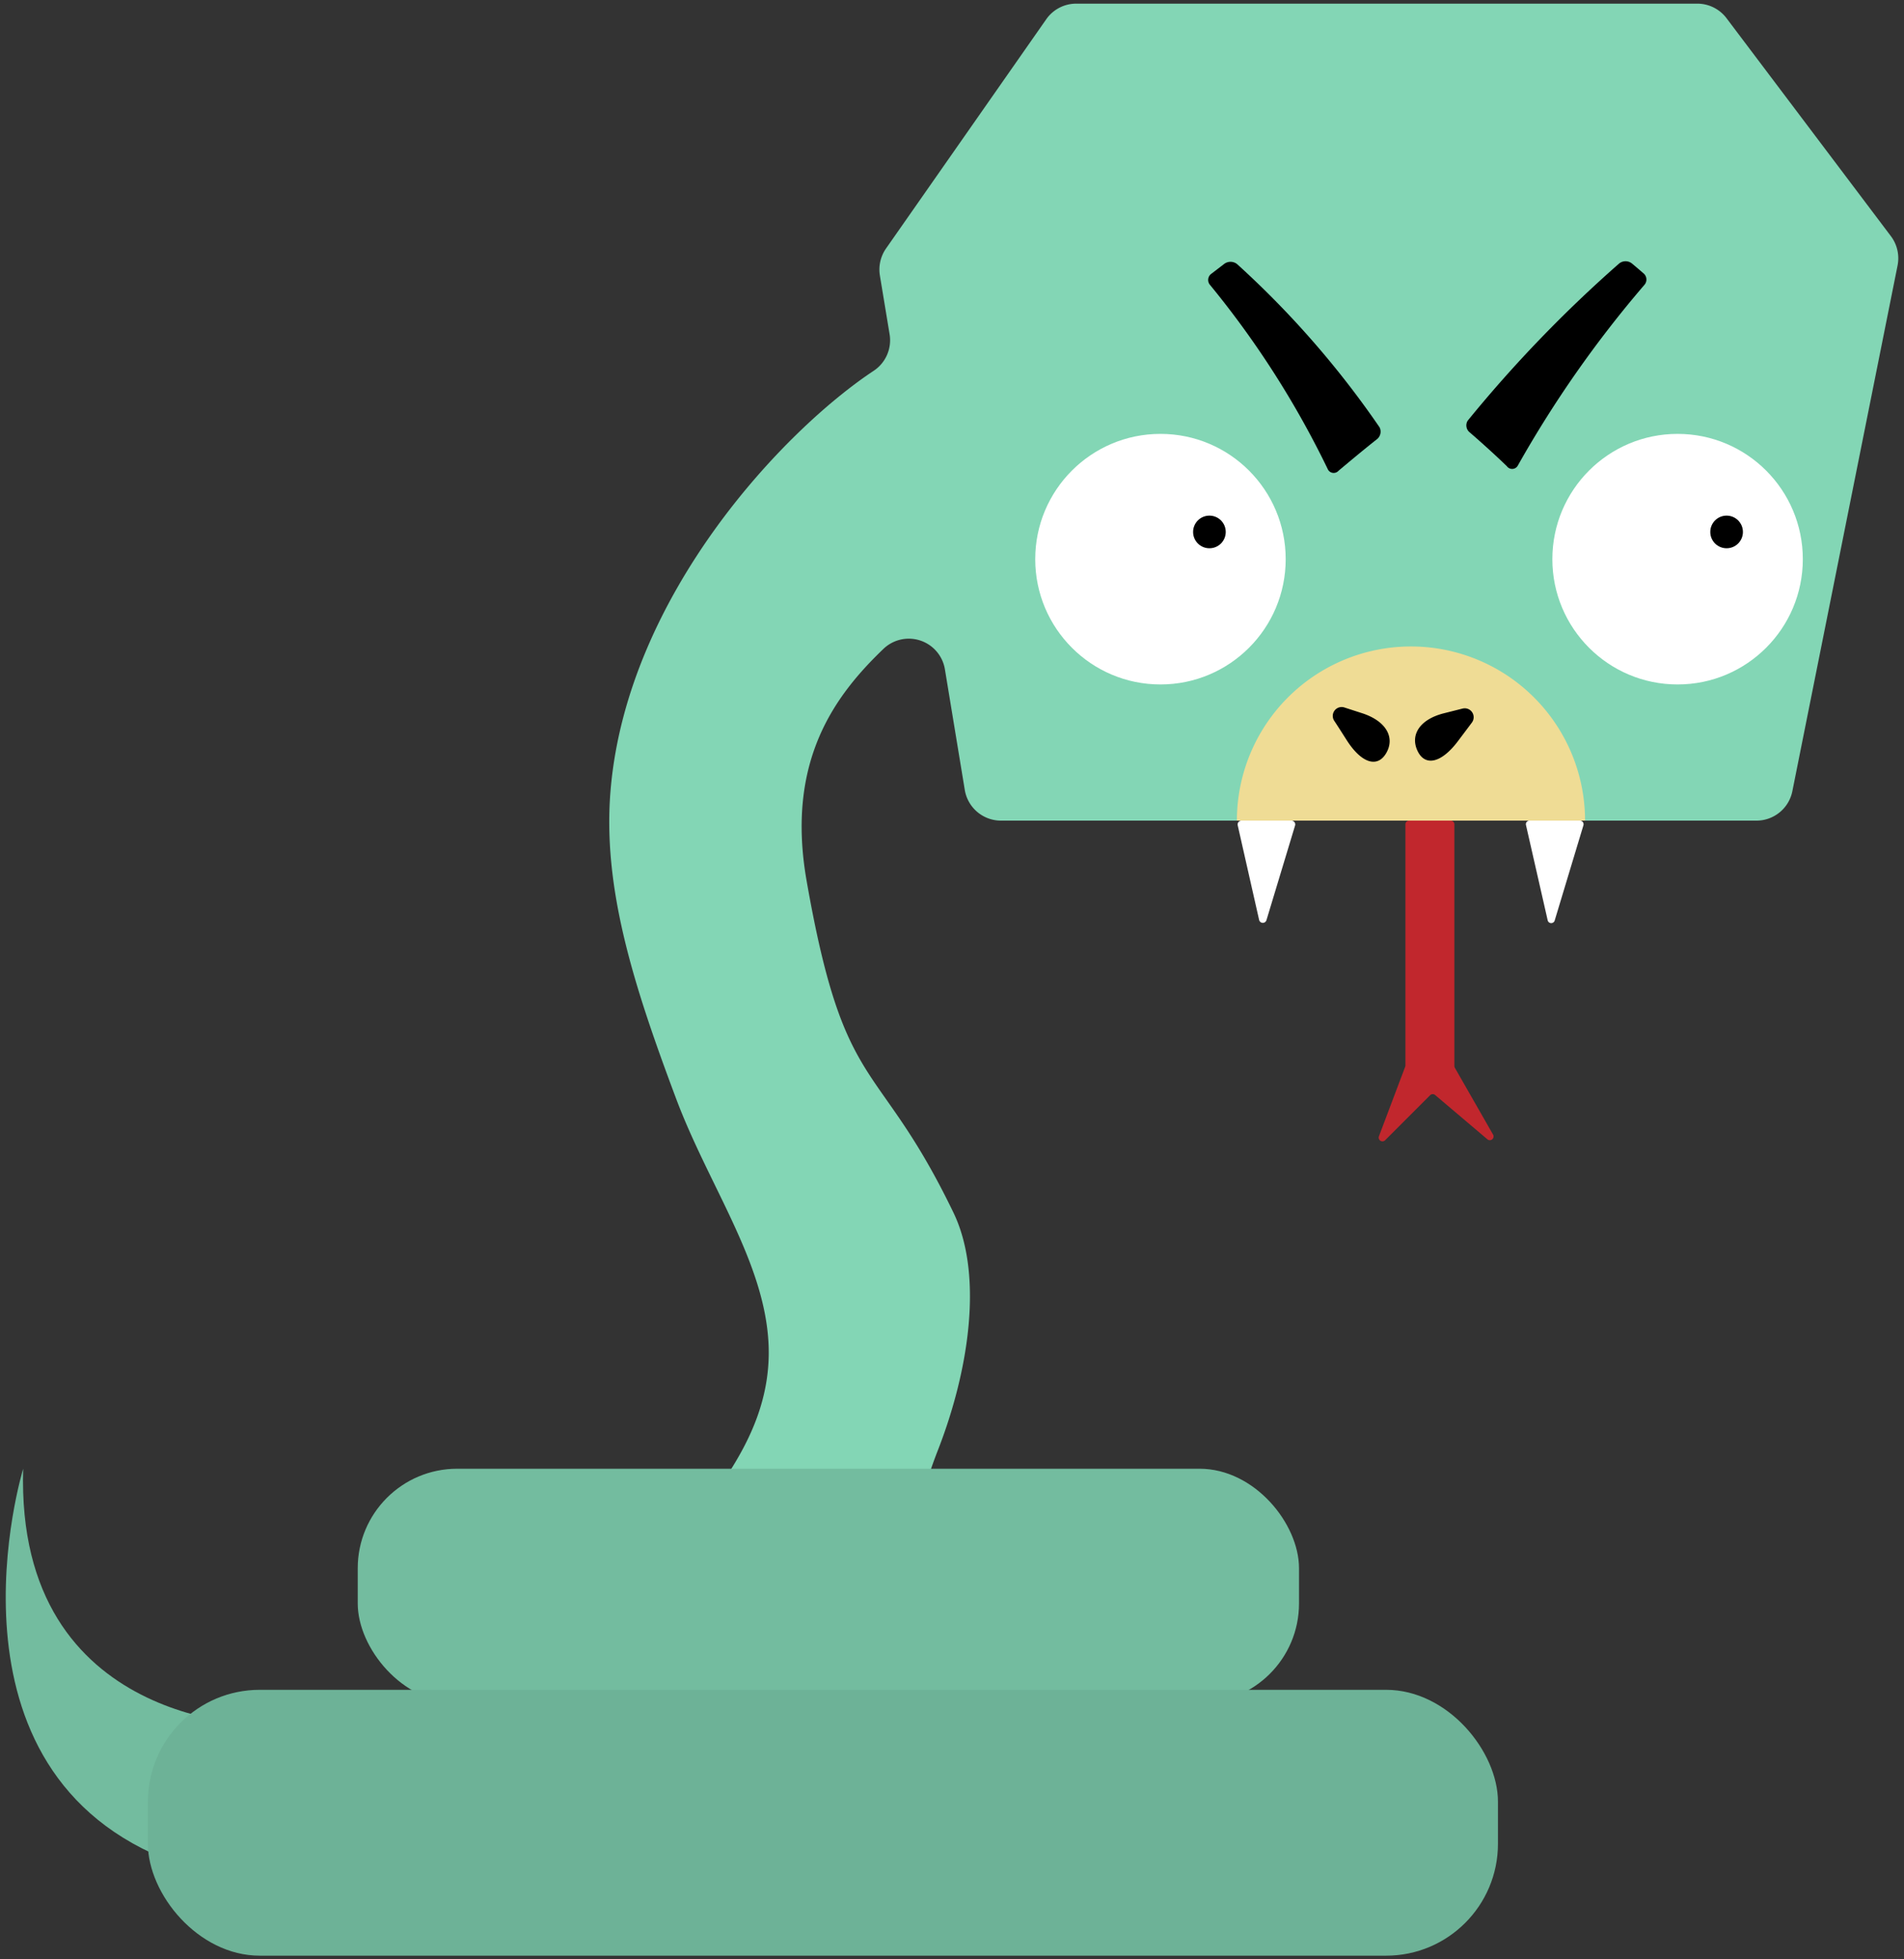 <svg xmlns="http://www.w3.org/2000/svg" width="350" height="360" viewBox="0 0 350 360"><rect x="0" y="0" width="350" height="360" fill="#333333" stroke="none"/><defs><style>.cls-1{fill:#fff;}.cls-2{fill:#73bc9f;}.cls-3{fill:#83d6b5;}.cls-4{fill:#6db297;}.cls-5{fill:#c1272d;}.cls-6{fill:#efdc95;}</style></defs><title>Slange</title><g id="Layer_10" data-name="Layer 10"><path class="cls-1" d="M231.45,169l-3.93-17.36a.71.71,0,0,1,.69-.86h9.17a.7.7,0,0,1,.68.91l-5.25,17.36A.7.7,0,0,1,231.45,169Z"/><path class="cls-2" d="M32.06,342.21c-44.93-16.55-27.8-72.35-27.8-72.35-1.45,47.9,44.4,47.06,44.4,47.06Z"/><path class="cls-3" d="M348.82,48.77l-19.34,96.59a6.73,6.73,0,0,1-6.6,5.42H184a6.74,6.74,0,0,1-6.65-5.64L173.7,123a6.73,6.73,0,0,0-11.29-3.79c-8.87,8.51-18,20.57-14.14,42.6,7,40,13,32,27,61,5.45,11.29,3,28.78-3,44a96.39,96.39,0,0,0-5.15,18.87,6.73,6.73,0,0,1-6.33,5.55l-28.52,1.29a6.7,6.7,0,0,1-7-6.62v-.08c0-7.22,17-19,16-39-.75-15.06-11-29-17-45-7.68-20.49-13.64-38.71-12-57,3.19-35.63,31.85-65.78,48.33-76.69a6.73,6.73,0,0,0,2.93-6.71l-1.78-10.76a6.78,6.78,0,0,1,1.12-5l29.44-42.1A6.72,6.72,0,0,1,197.81.67H312a6.73,6.73,0,0,1,5.38,2.68l30.18,40A6.75,6.75,0,0,1,348.82,48.77Z"/><rect class="cls-2" x="65.76" y="269.86" width="173.03" height="43.03" rx="18.28" ry="18.28"/><rect class="cls-4" x="27.19" y="310.48" width="248.17" height="48.85" rx="20.56" ry="20.56"/><path class="cls-5" d="M273.38,209.3l-9.54-8.08a.69.69,0,0,0-.94,0l-8.29,8.29a.69.69,0,0,1-1.13-.73l4.82-12.77a.7.7,0,0,0,.05-.25V151.46a.68.68,0,0,1,.69-.68h7.62a.68.68,0,0,1,.69.68v44.4a.78.78,0,0,0,.09.34l7,12.23A.69.69,0,0,1,273.38,209.3Z"/><path class="cls-1" d="M284.51,169.14l-4-17.55a.66.66,0,0,1,.65-.81h9.27a.67.67,0,0,1,.64.86l-5.3,17.55A.67.67,0,0,1,284.51,169.14Z"/><path class="cls-6" d="M291.37,150.78h-64a32,32,0,1,1,64,0Z"/><path d="M247.56,136c2.76,4.32,5.72,5.13,7.3,2.3s-.07-5.79-4.36-7.22L247.16,130a1.63,1.63,0,0,0-1.9,2.43C245.93,133.44,246.71,134.67,247.56,136Z"/><path d="M268,136.18c-3.09,4.1-6.1,4.68-7.45,1.73s.5-5.76,4.9-6.86l3.41-.86a1.64,1.64,0,0,1,1.71,2.57C269.82,133.77,268.94,134.93,268,136.18Z"/><circle class="cls-1" cx="213.32" cy="102.74" r="23.02"/><circle cx="222.32" cy="97.74" r="3"/><circle class="cls-1" cx="308.38" cy="102.74" r="23.02"/><circle cx="317.39" cy="97.74" r="3"/><path d="M253.06,80.74c-2.42,1.92-4.74,3.85-7,5.75a1.2,1.2,0,0,1-2-.32,169.78,169.78,0,0,0-21.68-33.88,1.4,1.4,0,0,1,.31-2L225,48.52a1.94,1.94,0,0,1,2.4,0,171,171,0,0,1,26.2,30A1.77,1.77,0,0,1,253.06,80.74Z"/><path d="M270.2,79.47q3.54,3.06,6.8,6.19a1.19,1.19,0,0,0,2-.1,206.24,206.24,0,0,1,23.29-33.23,1.48,1.48,0,0,0-.18-2.11c-.69-.6-1.39-1.2-2.1-1.79a1.88,1.88,0,0,0-2.39,0,240.62,240.62,0,0,0-27.83,28.87A1.65,1.65,0,0,0,270.2,79.47Z"/></g></svg>
